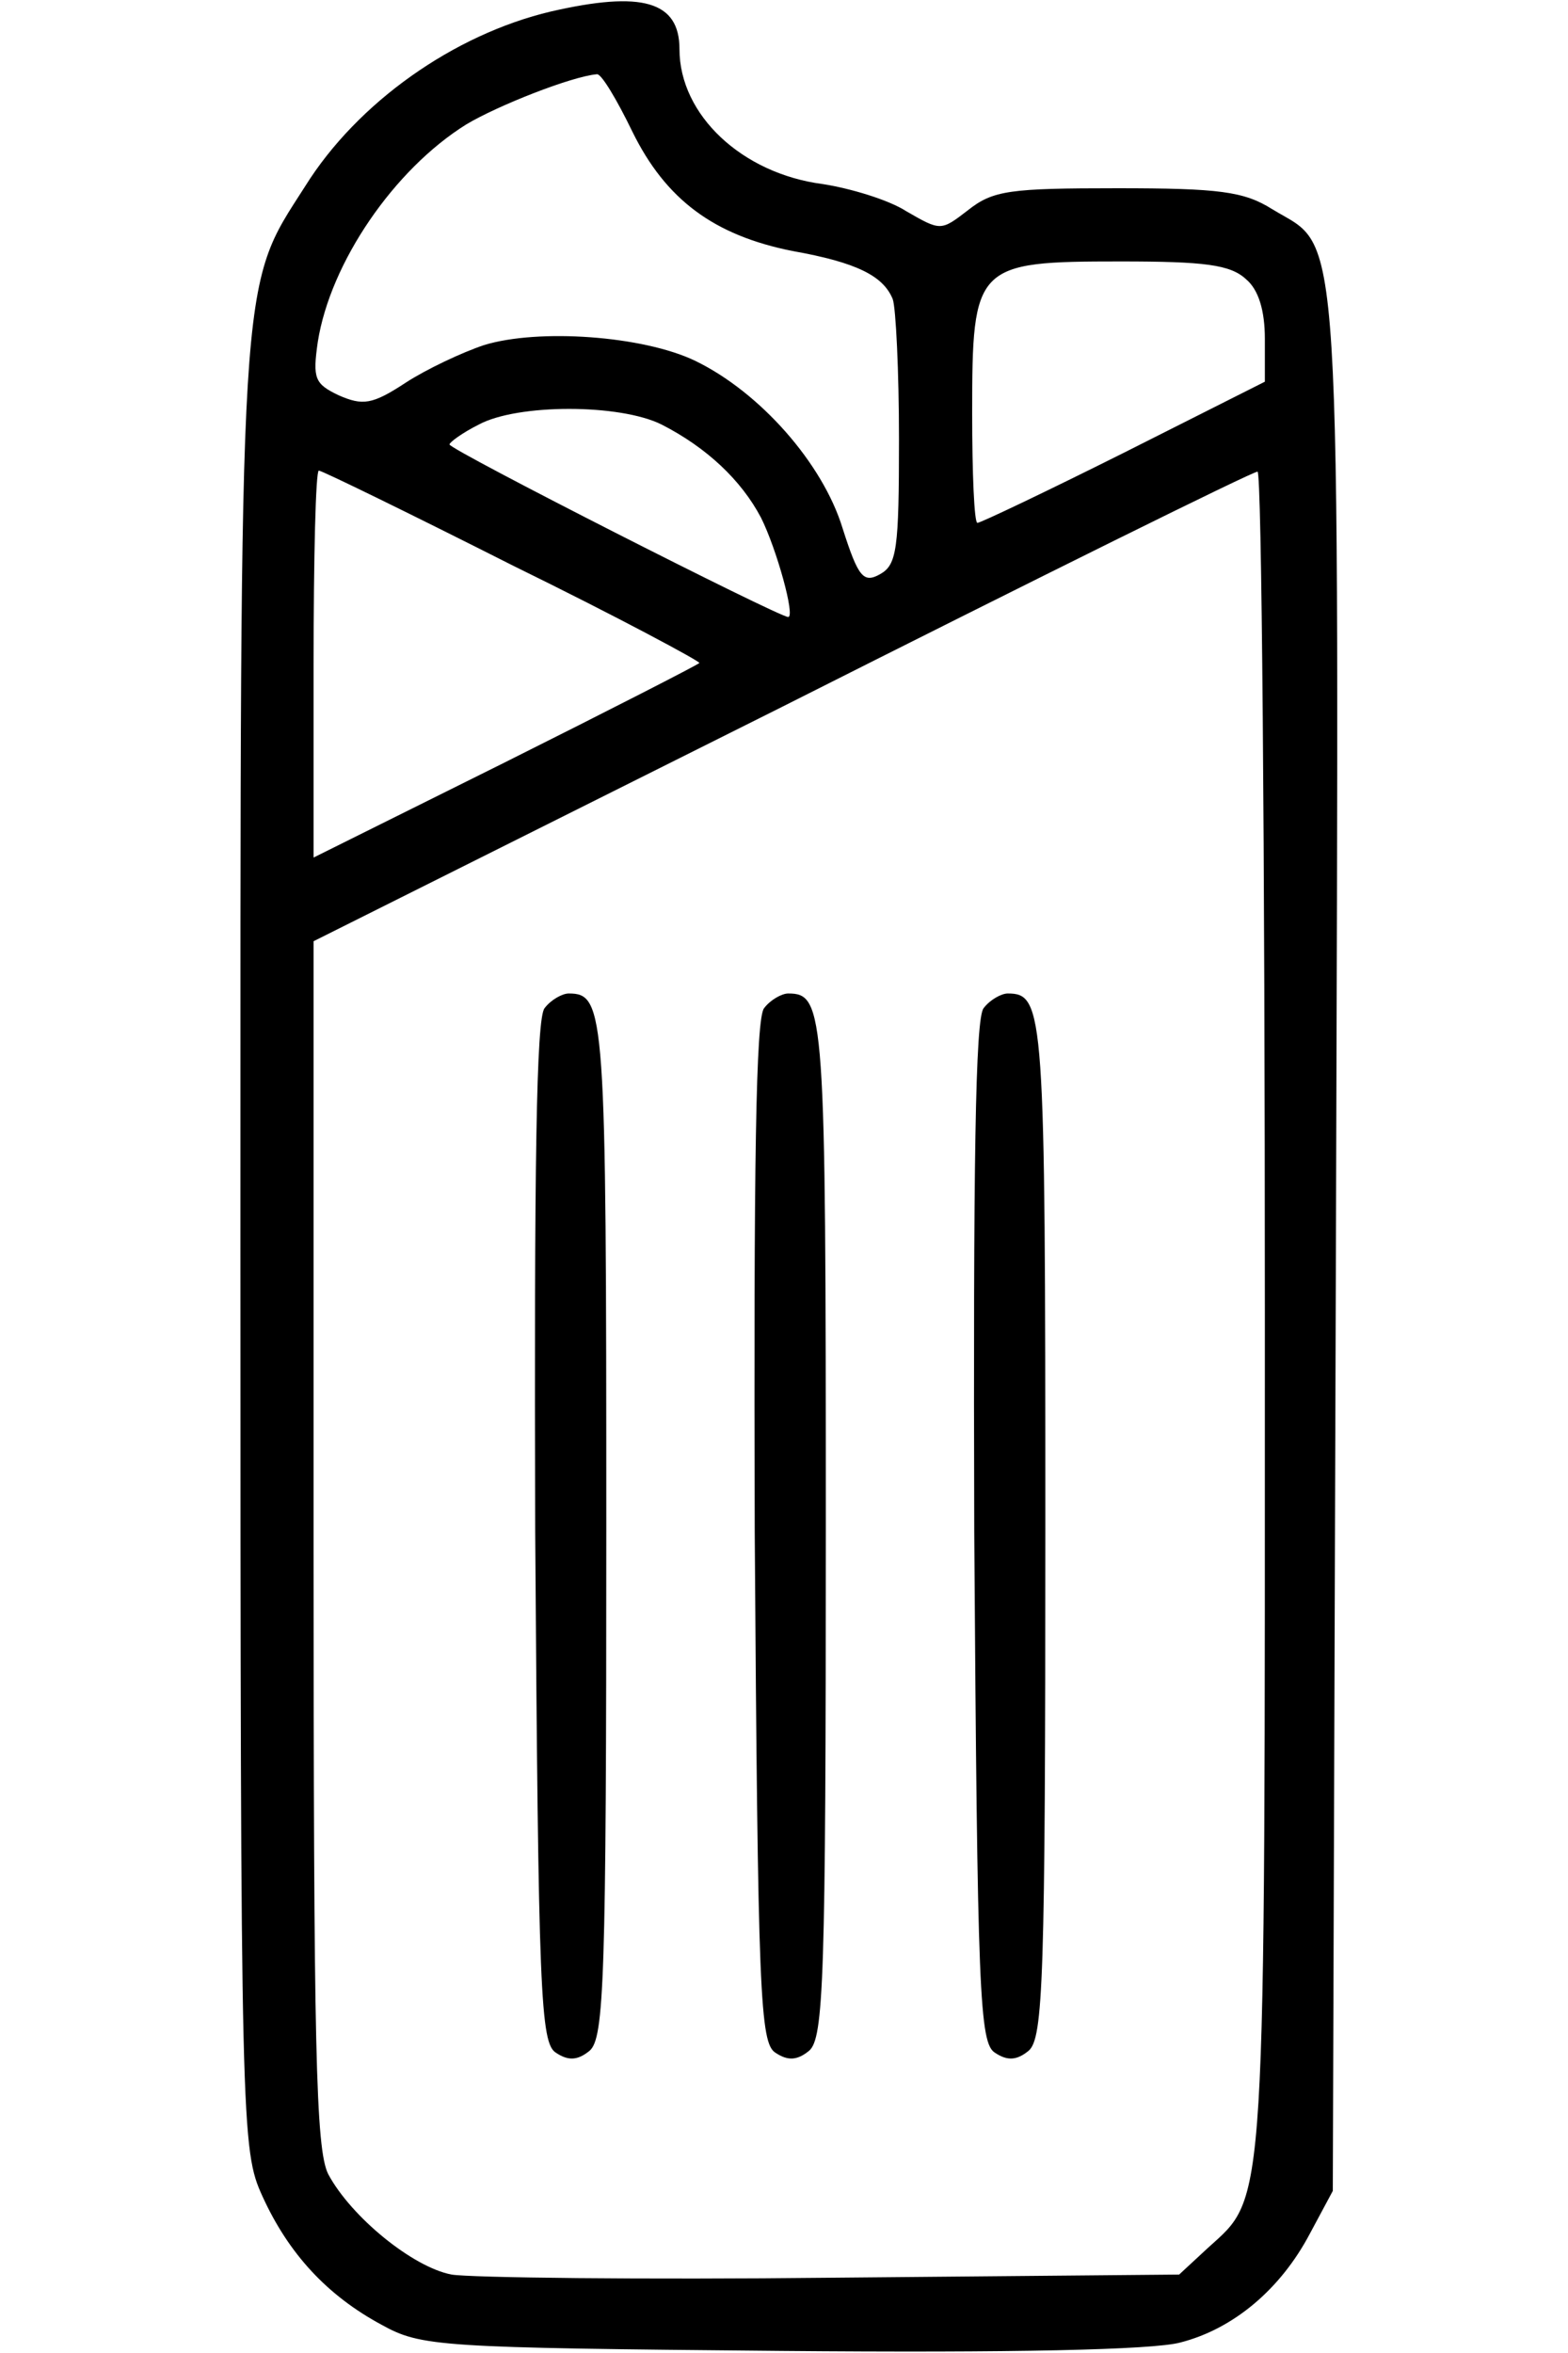 <?xml version="1.0" standalone="no"?>
<!DOCTYPE svg PUBLIC "-//W3C//DTD SVG 20010904//EN"
 "http://www.w3.org/TR/2001/REC-SVG-20010904/DTD/svg10.dtd">
<svg version="1.0" xmlns="http://www.w3.org/2000/svg"
 width="150pt" height="225pt" viewBox="0 0 150 225"
 preserveAspectRatio="xMidYMid meet">

<g transform="translate(0,225) scale(0.1,-0.1)"
fill="#000000" stroke="none">
<path d="M527 2239 c-93 -22 -185 -87 -235 -167 -64 -100 -62 -69 -62 -1016 0
-845 1 -862 21 -906 25 -55 62 -95 114 -123 38 -21 54 -22 382 -25 222 -2 356
1 382 8 51 13 96 51 124 104 l22 41 3 908 c3 1003 6 946 -61 987 -27 17 -51
20 -148 20 -103 0 -119 -2 -143 -21 -26 -20 -26 -20 -59 -1 -17 11 -54 22 -80
26 -77 10 -137 66 -137 129 0 46 -36 56 -123 36z m78 -115 c32 -65 78 -99 153
-114 62 -11 87 -24 96 -46 3 -8 6 -69 6 -134 0 -105 -2 -120 -18 -129 -16 -9
-21 -3 -36 44 -19 62 -79 130 -141 160 -50 24 -150 31 -202 15 -21 -7 -55 -23
-75 -36 -32 -21 -41 -22 -64 -12 -23 11 -25 16 -20 51 12 76 73 165 142 208
30 18 101 46 125 48 4 1 19 -24 34 -55z m587 -141 c12 -10 18 -30 18 -57 l0
-41 -135 -68 c-74 -37 -137 -67 -140 -67 -3 0 -5 47 -5 105 0 142 3 145 142
145 80 0 105 -3 120 -17z m-559 -139 c43 -22 76 -53 95 -89 15 -30 33 -95 26
-95 -9 0 -324 160 -324 165 0 2 12 11 28 19 37 20 135 20 175 0z m-142 -135
c100 -49 180 -92 178 -93 -2 -2 -86 -45 -186 -95 l-183 -91 0 185 c0 102 2
185 5 185 3 0 87 -41 186 -91z m719 -714 c0 -873 2 -843 -55 -895 l-27 -25
-331 -3 c-183 -2 -347 0 -365 3 -37 7 -96 55 -118 96 -12 24 -14 121 -14 603
l0 576 448 224 c246 124 450 225 455 225 4 1 7 -361 7 -804z"/>
<path d="M521 1286 c-8 -9 -10 -149 -9 -501 3 -443 5 -489 20 -498 12 -8 21
-7 32 2 14 12 16 68 16 500 0 494 -1 511 -36 511 -6 0 -17 -6 -23 -14z"/>
<path d="M731 1286 c-8 -9 -10 -149 -9 -501 3 -443 5 -489 20 -498 12 -8 21
-7 32 2 14 12 16 68 16 500 0 494 -1 511 -36 511 -6 0 -17 -6 -23 -14z"/>
<path d="M941 1286 c-8 -9 -10 -149 -9 -501 3 -443 5 -489 20 -498 12 -8 21
-7 32 2 14 12 16 68 16 500 0 494 -1 511 -36 511 -6 0 -17 -6 -23 -14z"/>
</g>
</svg>
